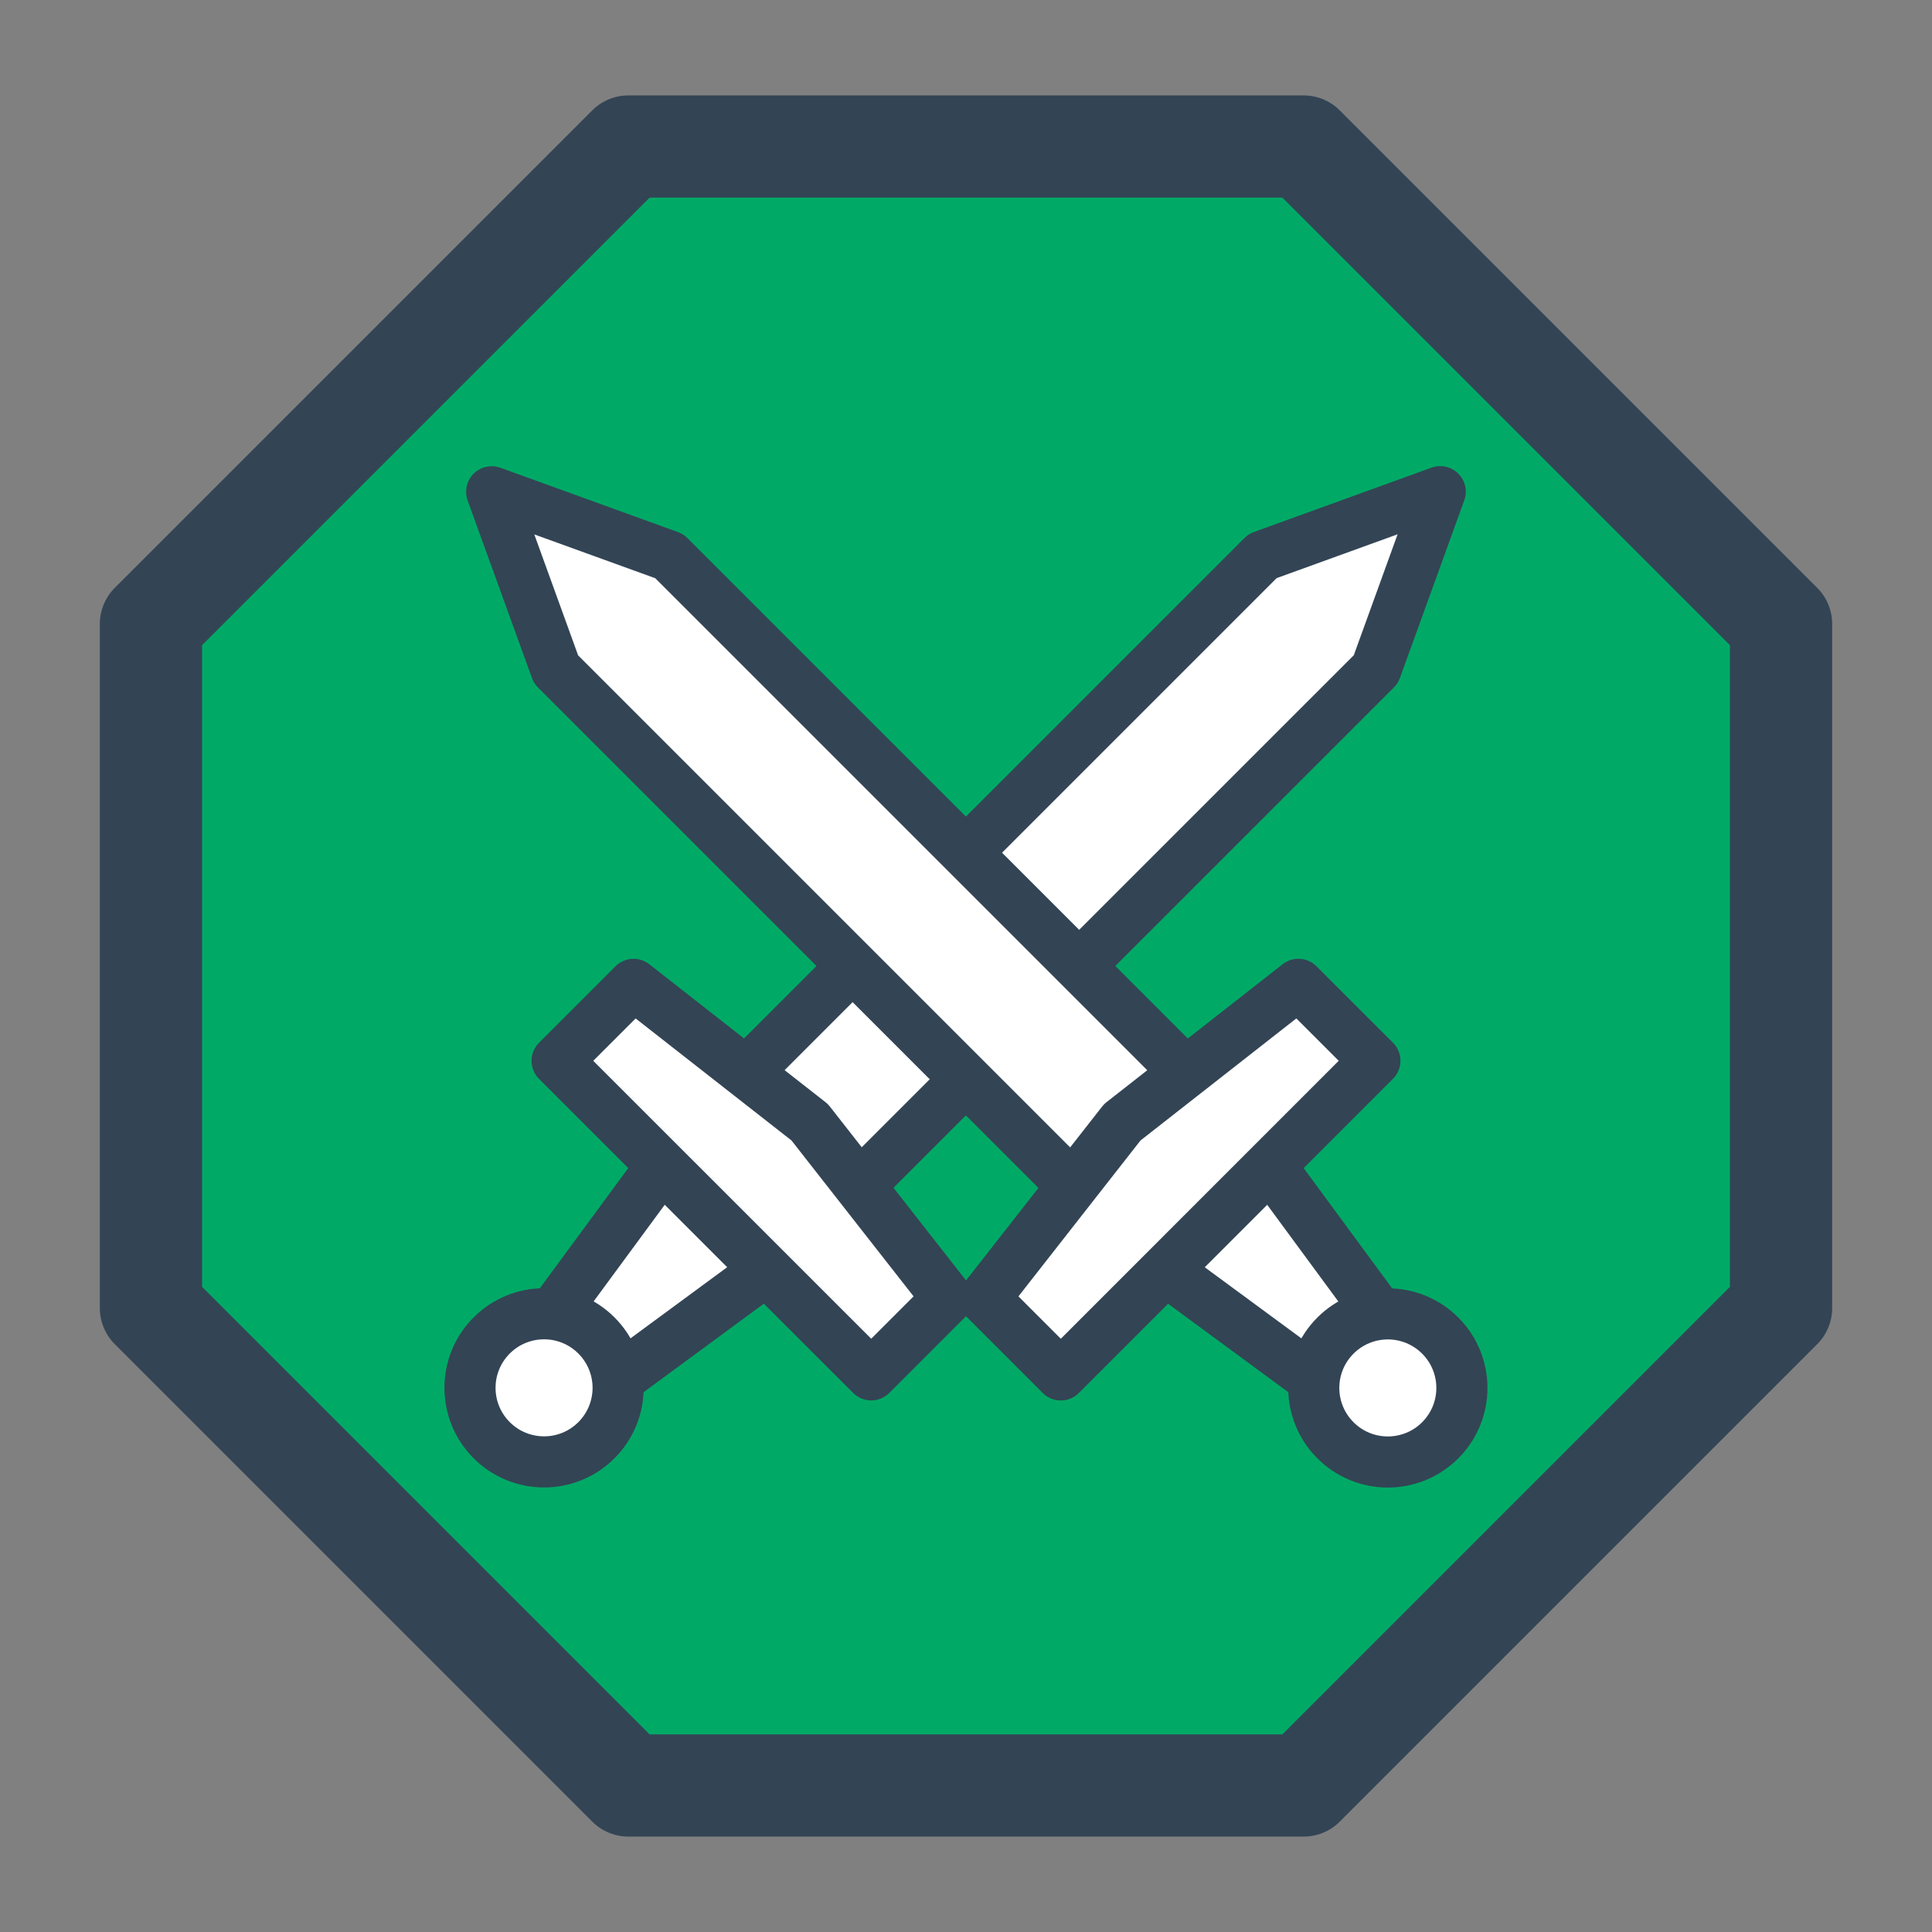 <svg version="1.1" viewBox="0.0 0.0 75.591 75.591" fill="none" stroke="none" stroke-linecap="square" stroke-miterlimit="10" xmlns:xlink="http://www.w3.org/1999/xlink" xmlns="http://www.w3.org/2000/svg"><rect x="0.0" y="0.0" width="75.591" height="75.591" fill="#808080" stroke="none"/><clipPath id="p.0"><path d="m0 0l75.591 0l0 75.591l-75.591 0l0 -75.591z" clip-rule="nonzero"/></clipPath><g clip-path="url(#p.0)"><path fill="#000000" fill-opacity="0.0" d="m0 0l75.591 0l0 75.591l-75.591 0z" fill-rule="evenodd"/><path fill="#00aa66" d="m5.906 24.413l18.68 -18.68l26.419 0l18.68 18.68l0 26.765l-18.68 18.68l-26.419 0l-18.68 -18.68z" fill-rule="evenodd"/><path stroke="#334455" stroke-width="4.0" stroke-linejoin="round" stroke-linecap="butt" d="m5.906 24.413l18.68 -18.68l26.419 0l18.68 18.68l0 26.765l-18.68 18.68l-26.419 0l-18.68 -18.68z" fill-rule="evenodd"/><path fill="#ffffff" d="m25.895 45.604l4.09 4.09l-6.192 4.556l-2.454 -2.454z" fill-rule="evenodd"/><path stroke="#334455" stroke-width="2.0" stroke-linejoin="round" stroke-linecap="butt" d="m25.895 45.604l4.09 4.09l-6.192 4.556l-2.454 -2.454z" fill-rule="evenodd"/><path fill="#ffffff" d="m19.238 52.251l0 0c1.132 -1.132 2.966 -1.132 4.098 0l0 0c0.543 0.543 0.849 1.28 0.849 2.049c0 0.768 -0.305 1.506 -0.849 2.049l0 0c-1.132 1.132 -2.966 1.132 -4.098 0l0 0c-1.132 -1.132 -1.132 -2.966 0 -4.098z" fill-rule="evenodd"/><path stroke="#334455" stroke-width="2.0" stroke-linejoin="round" stroke-linecap="butt" d="m19.238 52.251l0 0c1.132 -1.132 2.966 -1.132 4.098 0l0 0c0.543 0.543 0.849 1.28 0.849 2.049c0 0.768 -0.305 1.506 -0.849 2.049l0 0c-1.132 1.132 -2.966 1.132 -4.098 0l0 0c-1.132 -1.132 -1.132 -2.966 0 -4.098z" fill-rule="evenodd"/><path fill="#ffffff" d="m28.945 42.21l20.455 -20.455l6.95 -2.518l-2.518 6.95l-20.455 20.454z" fill-rule="evenodd"/><path stroke="#334455" stroke-width="2.0" stroke-linejoin="round" stroke-linecap="butt" d="m28.945 42.21l20.455 -20.455l6.95 -2.518l-2.518 6.95l-20.455 20.454z" fill-rule="evenodd"/><path fill="#ffffff" d="m34.087 53.793l-12.29 -12.288l2.991 -2.991l6.893 5.396l5.397 6.892z" fill-rule="evenodd"/><path stroke="#334455" stroke-width="2.0" stroke-linejoin="round" stroke-linecap="butt" d="m34.087 53.793l-12.29 -12.288l2.991 -2.991l6.893 5.396l5.397 6.892z" fill-rule="evenodd"/><path fill="#ffffff" d="m45.604 49.696l4.09 -4.09l4.556 6.192l-2.454 2.454z" fill-rule="evenodd"/><path stroke="#334455" stroke-width="2.0" stroke-linejoin="round" stroke-linecap="butt" d="m45.604 49.696l4.09 -4.09l4.556 6.192l-2.454 2.454z" fill-rule="evenodd"/><path fill="#ffffff" d="m52.251 56.353l0 0c-1.132 -1.132 -1.132 -2.966 0 -4.098l0 0c0.543 -0.543 1.28 -0.849 2.049 -0.849c0.768 0 1.506 0.305 2.049 0.849l0 0c1.132 1.132 1.132 2.966 0 4.098l0 0c-1.132 1.132 -2.966 1.132 -4.098 0z" fill-rule="evenodd"/><path stroke="#334455" stroke-width="2.0" stroke-linejoin="round" stroke-linecap="butt" d="m52.251 56.353l0 0c-1.132 -1.132 -1.132 -2.966 0 -4.098l0 0c0.543 -0.543 1.28 -0.849 2.049 -0.849c0.768 0 1.506 0.305 2.049 0.849l0 0c1.132 1.132 1.132 2.966 0 4.098l0 0c-1.132 1.132 -2.966 1.132 -4.098 0z" fill-rule="evenodd"/><path fill="#ffffff" d="m42.21 46.646l-20.455 -20.455l-2.518 -6.95l6.95 2.518l20.454 20.454z" fill-rule="evenodd"/><path stroke="#334455" stroke-width="2.0" stroke-linejoin="round" stroke-linecap="butt" d="m42.21 46.646l-20.455 -20.455l-2.518 -6.95l6.95 2.518l20.454 20.454z" fill-rule="evenodd"/><path fill="#ffffff" d="m53.793 41.504l-12.288 12.29l-2.991 -2.991l5.396 -6.893l6.891 -5.397z" fill-rule="evenodd"/><path stroke="#334455" stroke-width="2.0" stroke-linejoin="round" stroke-linecap="butt" d="m53.793 41.504l-12.288 12.29l-2.991 -2.991l5.396 -6.893l6.891 -5.397z" fill-rule="evenodd"/></g></svg>